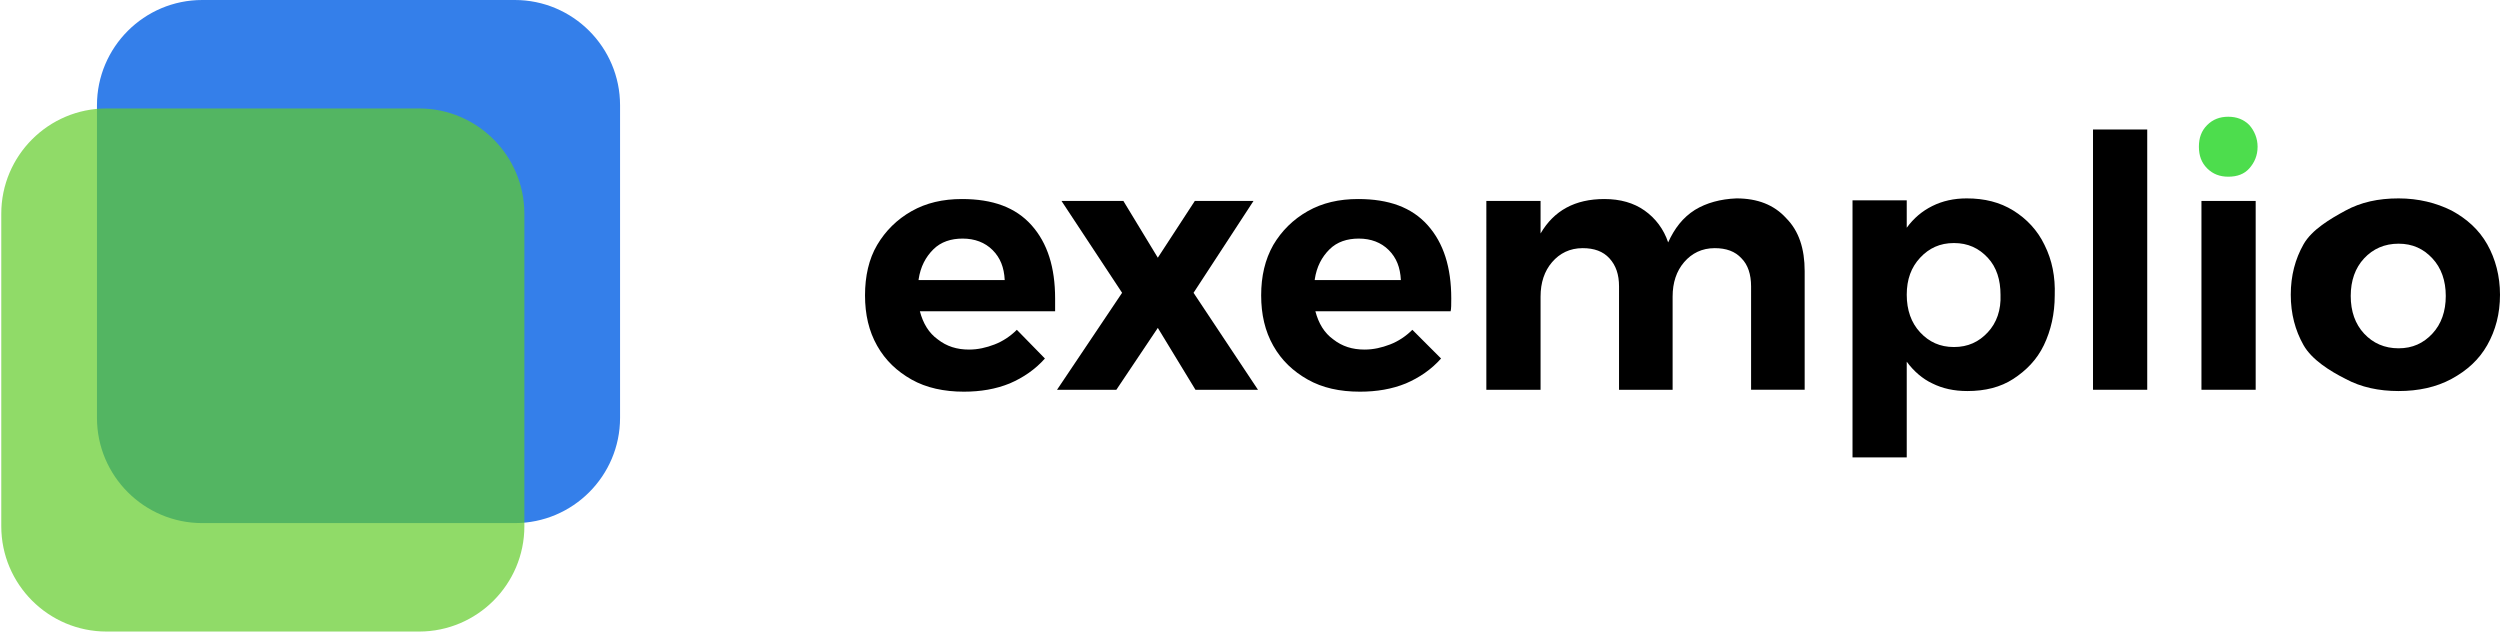 <?xml version="1.0" encoding="utf-8"?>
<!-- Generator: Adobe Illustrator 23.0.1, SVG Export Plug-In . SVG Version: 6.00 Build 0)  -->
<svg version="1.1" id="Layer_1" xmlns="http://www.w3.org/2000/svg" xmlns:xlink="http://www.w3.org/1999/xlink" x="0px" y="0px"
	 viewBox="0 0 391.9 99" style="enable-background:new 0 0 391.9 99;" xml:space="preserve">
<style type="text/css">
	.st0{fill:#4DDD4D;}
	.st1{fill:#347FEA;}
	.st2{opacity:0.7;fill:#61CC29;enable-background:new    ;}
</style>
<g>
	<g>
		<g>
			<path class="st0" d="M352.6,19.6c-0.9-0.9-2-1.3-3.3-1.3c-1.3,0-2.4,0.4-3.3,1.3s-1.3,2-1.3,3.4c0,1.4,0.4,2.5,1.3,3.4
				c0.9,0.9,2,1.3,3.3,1.3c1.4,0,2.5-0.4,3.3-1.3s1.3-2,1.3-3.4C353.9,21.7,353.4,20.5,352.6,19.6z"/>
		</g>
	</g>
	<g>
		<g>
			<path d="M165.4,46.8c0-4.9-1.2-8.7-3.7-11.5c-2.5-2.8-6.1-4.1-10.9-4.1c-3,0-5.6,0.6-7.9,1.9c-2.3,1.3-4.1,3.1-5.4,5.3
				s-1.9,4.9-1.9,7.9c0,3,0.6,5.6,1.9,7.9c1.3,2.3,3.1,4,5.4,5.3s5.1,1.9,8.2,1.9c2.6,0,5-0.4,7.2-1.3c2.1-0.9,4-2.2,5.5-3.9
				l-4.4-4.5c-1,1-2.2,1.8-3.5,2.3s-2.6,0.8-4,0.8c-1.9,0-3.5-0.5-4.9-1.6c-1.4-1-2.3-2.5-2.8-4.4h21.2
				C165.4,48.4,165.4,47.7,165.4,46.8z M144,43.8c0.3-2,1.1-3.5,2.3-4.7c1.2-1.2,2.8-1.7,4.6-1.7c1.9,0,3.5,0.6,4.7,1.8
				c1.2,1.2,1.8,2.7,1.9,4.7H144z"/>
			<polygon points="197.2,61.1 187.4,61.1 181.5,51.4 175,61.1 165.7,61.1 175.9,45.9 166.4,31.5 176.1,31.5 181.5,40.4 187.3,31.5 
				196.5,31.5 187.1,45.9 			"/>
			<path d="M227.5,46.8c0-4.9-1.2-8.7-3.7-11.5c-2.5-2.8-6.1-4.1-10.9-4.1c-3,0-5.6,0.6-7.9,1.9c-2.3,1.3-4.1,3.1-5.4,5.3
				c-1.3,2.3-1.9,4.9-1.9,7.9c0,3,0.6,5.6,1.9,7.9c1.3,2.3,3.1,4,5.4,5.3s5,1.9,8.2,1.9c2.6,0,5-0.4,7.2-1.3c2.1-0.9,4-2.2,5.5-3.9
				l-4.5-4.5c-1,1-2.2,1.8-3.5,2.3c-1.3,0.5-2.6,0.8-4,0.8c-1.9,0-3.5-0.5-4.9-1.6c-1.4-1-2.3-2.5-2.8-4.4h21.2
				C227.5,48.4,227.5,47.7,227.5,46.8z M206.1,43.8c0.3-2,1.1-3.5,2.3-4.7c1.2-1.2,2.8-1.7,4.6-1.7c1.9,0,3.5,0.6,4.7,1.8
				c1.2,1.2,1.8,2.7,1.9,4.7H206.1z"/>
			<path d="M282.9,42.5v18.6h-8.4V44.9c0-1.9-0.5-3.4-1.5-4.4c-1-1.1-2.4-1.6-4.2-1.6c-2,0-3.6,0.8-4.8,2.2
				c-1.2,1.4-1.8,3.2-1.8,5.4v14.6h-8.4V44.9c0-1.9-0.5-3.3-1.5-4.4c-1-1.1-2.4-1.6-4.2-1.6c-2,0-3.6,0.8-4.8,2.2s-1.8,3.2-1.8,5.4
				v14.6h-8.5V31.5h8.5v5.1c2.1-3.6,5.4-5.4,10-5.4c2.5,0,4.6,0.6,6.3,1.8c1.7,1.2,3,2.9,3.7,5c1-2.2,2.3-3.9,4.2-5.1
				c1.8-1.1,4-1.7,6.5-1.8c3.3,0,5.9,1,7.8,3.1C282,36.2,282.9,39,282.9,42.5z"/>
			<path d="M320.5,38.4c-1.1-2.3-2.8-4.1-4.9-5.4c-2.1-1.3-4.5-1.9-7.3-1.9c-2,0-3.8,0.4-5.4,1.2c-1.6,0.8-2.9,1.9-4,3.4v-4.3h-8.5
				v40.3h8.5v-15c1.1,1.5,2.5,2.7,4,3.4c1.6,0.8,3.4,1.2,5.5,1.2c2.8,0,5.2-0.6,7.2-1.9s3.7-3,4.8-5.3c1.1-2.3,1.7-4.9,1.7-7.8
				C322.2,43.4,321.7,40.8,320.5,38.4z M311.6,52.1c-1.4,1.5-3.1,2.3-5.3,2.3c-2.2,0-3.9-0.8-5.3-2.3c-1.4-1.5-2.1-3.5-2.1-5.9
				c0-2.4,0.7-4.3,2.1-5.8c1.4-1.5,3.1-2.3,5.3-2.3c2.2,0,3.9,0.8,5.3,2.3c1.4,1.5,2,3.5,2,5.8C313.7,48.6,313,50.6,311.6,52.1z"/>
			<rect x="328.1" y="20.3" width="8.5" height="40.8"/>
			<rect x="345.1" y="31.5" width="8.5" height="29.6"/>
			<path d="M389.9,38.3c-1.3-2.3-3.2-4-5.6-5.3c-2.4-1.2-5.2-1.9-8.3-1.9c-3.2,0-5.9,0.6-8.3,1.9c-2.4,1.3-5.3,3-6.6,5.3
				c-1.3,2.3-2,4.9-2,7.9c0,3,0.7,5.6,2,7.9s4.2,4.1,6.6,5.3c2.4,1.3,5.2,1.9,8.3,1.9c3.1,0,5.9-0.6,8.3-1.9c2.4-1.3,4.3-3,5.6-5.3
				s2-4.9,2-7.9C391.9,43.3,391.2,40.6,389.9,38.3z M381.3,52.3c-1.4,1.5-3.1,2.3-5.3,2.3c-2.2,0-4-0.8-5.4-2.3
				c-1.4-1.5-2.1-3.5-2.1-5.9s0.7-4.4,2.1-5.9c1.4-1.5,3.2-2.3,5.4-2.3c2.2,0,3.9,0.8,5.3,2.3c1.4,1.5,2.1,3.5,2.1,5.9
				S382.7,50.8,381.3,52.3z"/>
		</g>
	</g>
</g>
<path class="st1" d="M80.7,0h-49c-9.1,0-16.5,7.4-16.5,16.5v49c0,9.1,7.4,16.5,16.5,16.5h49c9.1,0,16.5-7.4,16.5-16.5v-49
	C97.2,7.4,89.8,0,80.7,0z"/>
<path class="st2" d="M65.7,17h-49C7.6,17,0.2,24.4,0.2,33.5v49C0.2,91.6,7.6,99,16.7,99h49c9.1,0,16.5-7.4,16.5-16.5v-49
	C82.2,24.4,74.8,17,65.7,17z"/>
</svg>
